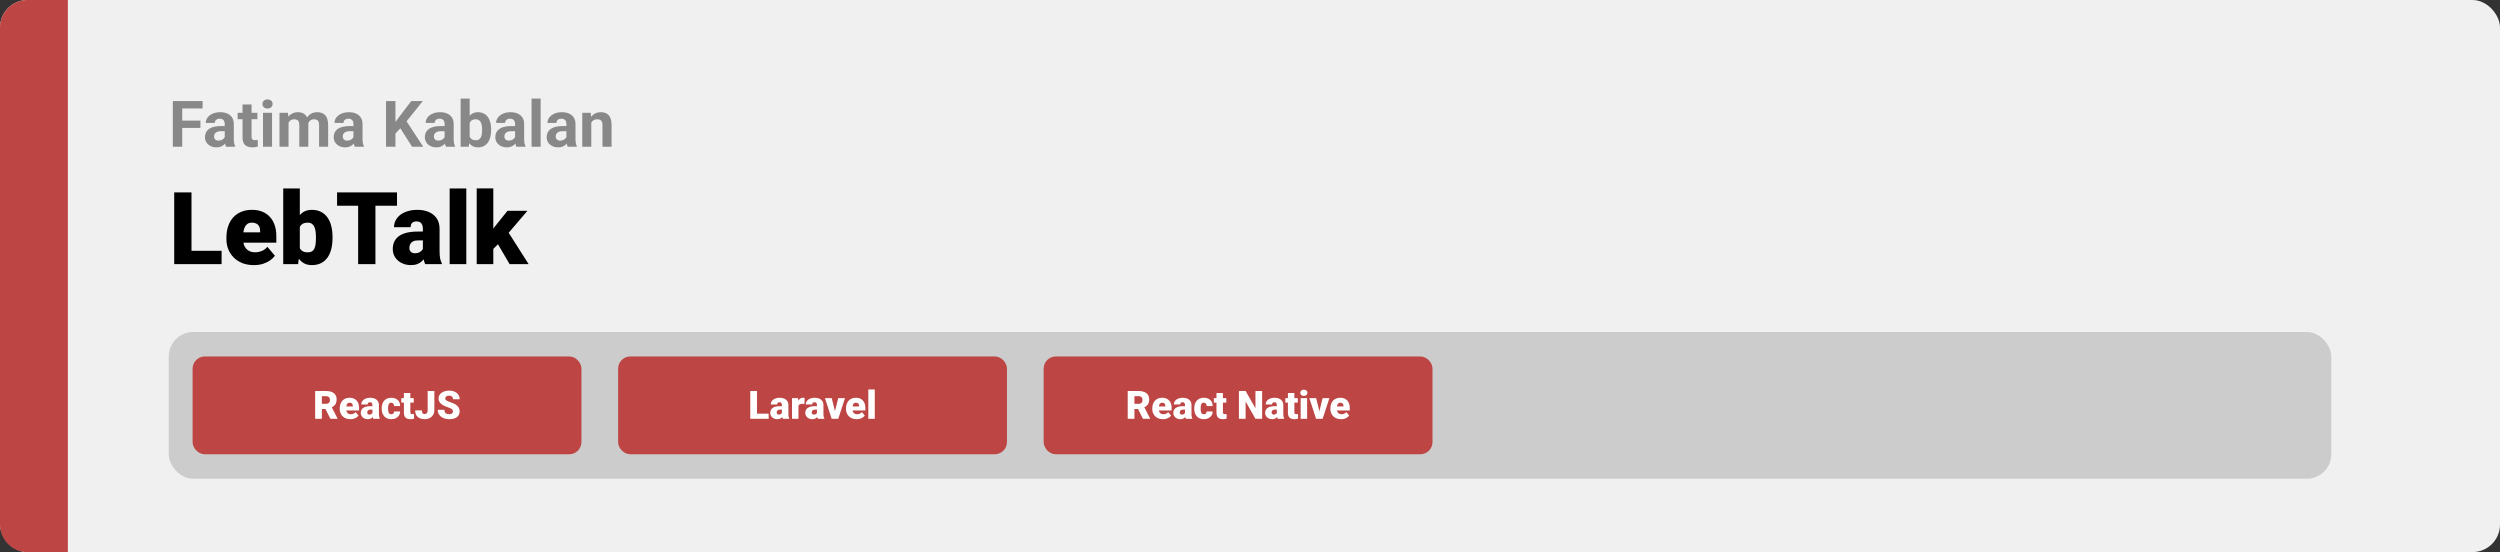 <svg width="1363" height="301" viewBox="0 0 1363 301" fill="none" xmlns="http://www.w3.org/2000/svg">
<rect x="0" y="0" width="1363" height="301" fill="#333333" stroke="none"/>
<rect width="1363" height="301" rx="15" fill="#F0F0F0"/>
<path d="M0 15C0 6.716 6.716 0 15 0H37V301H15C6.716 301 0 294.284 0 286V15Z" fill="#BD4543"/>
<path d="M120.816 136.749V144H101.05V136.749H120.816ZM104.407 104.898V144H94.981V104.898H104.407ZM138.433 144.537C136.07 144.537 133.957 144.17 132.095 143.436C130.233 142.684 128.658 141.655 127.369 140.348C126.097 139.041 125.122 137.537 124.441 135.836C123.779 134.135 123.448 132.336 123.448 130.438V129.417C123.448 127.287 123.743 125.318 124.334 123.509C124.925 121.683 125.802 120.09 126.966 118.729C128.13 117.368 129.589 116.312 131.343 115.56C133.098 114.79 135.139 114.405 137.466 114.405C139.525 114.405 141.369 114.736 142.999 115.399C144.628 116.061 146.006 117.01 147.134 118.246C148.28 119.481 149.148 120.976 149.739 122.73C150.348 124.485 150.652 126.454 150.652 128.639V132.318H126.912V126.651H141.817V125.953C141.835 124.986 141.665 124.163 141.307 123.482C140.966 122.802 140.465 122.283 139.803 121.925C139.14 121.567 138.335 121.388 137.386 121.388C136.401 121.388 135.586 121.603 134.942 122.032C134.315 122.462 133.823 123.053 133.465 123.805C133.125 124.539 132.883 125.389 132.74 126.356C132.597 127.323 132.525 128.343 132.525 129.417V130.438C132.525 131.512 132.668 132.488 132.955 133.365C133.259 134.243 133.689 134.994 134.244 135.621C134.817 136.23 135.497 136.704 136.285 137.044C137.09 137.385 138.003 137.555 139.024 137.555C140.259 137.555 141.477 137.322 142.676 136.856C143.876 136.391 144.905 135.621 145.765 134.547L149.874 139.435C149.283 140.276 148.441 141.091 147.349 141.878C146.275 142.666 144.986 143.311 143.482 143.812C141.978 144.295 140.295 144.537 138.433 144.537ZM154.412 102.75H163.462V136.856L162.522 144H154.412V102.75ZM181.294 129.149V129.713C181.294 131.915 181.071 133.92 180.623 135.729C180.175 137.537 179.486 139.103 178.555 140.428C177.624 141.735 176.451 142.747 175.037 143.463C173.623 144.179 171.949 144.537 170.015 144.537C168.261 144.537 166.757 144.161 165.503 143.409C164.25 142.639 163.203 141.583 162.361 140.24C161.52 138.88 160.84 137.313 160.32 135.541C159.801 133.75 159.389 131.834 159.085 129.793V129.122C159.389 127.099 159.801 125.201 160.32 123.429C160.84 121.638 161.52 120.072 162.361 118.729C163.203 117.368 164.241 116.312 165.477 115.56C166.73 114.79 168.225 114.405 169.961 114.405C171.913 114.405 173.596 114.772 175.01 115.506C176.443 116.24 177.624 117.27 178.555 118.595C179.486 119.92 180.175 121.477 180.623 123.268C181.071 125.058 181.294 127.018 181.294 129.149ZM172.244 129.713V129.149C172.244 128.093 172.181 127.099 172.056 126.168C171.931 125.237 171.707 124.413 171.385 123.697C171.062 122.981 170.606 122.417 170.015 122.005C169.424 121.594 168.654 121.388 167.706 121.388C166.739 121.388 165.924 121.549 165.262 121.871C164.617 122.193 164.098 122.659 163.704 123.268C163.328 123.858 163.06 124.592 162.898 125.47C162.737 126.329 162.666 127.305 162.684 128.397V130.519C162.648 132.005 162.782 133.276 163.086 134.332C163.391 135.388 163.919 136.194 164.671 136.749C165.423 137.304 166.452 137.582 167.759 137.582C168.726 137.582 169.505 137.394 170.096 137.018C170.704 136.642 171.161 136.104 171.465 135.406C171.77 134.708 171.976 133.875 172.083 132.909C172.19 131.942 172.244 130.877 172.244 129.713ZM204.686 104.898V144H195.259V104.898H204.686ZM216.448 104.898V112.176H183.765V104.898H216.448ZM230.547 136.695V124.718C230.547 123.894 230.431 123.187 230.198 122.596C229.965 122.005 229.598 121.549 229.097 121.227C228.596 120.886 227.924 120.716 227.083 120.716C226.403 120.716 225.821 120.833 225.337 121.065C224.854 121.298 224.487 121.647 224.236 122.113C223.986 122.578 223.86 123.169 223.86 123.885H214.81C214.81 122.542 215.105 121.298 215.696 120.152C216.305 118.989 217.164 117.977 218.274 117.118C219.402 116.258 220.745 115.596 222.303 115.13C223.878 114.647 225.633 114.405 227.566 114.405C229.876 114.405 231.935 114.79 233.743 115.56C235.569 116.33 237.011 117.485 238.067 119.024C239.123 120.546 239.651 122.462 239.651 124.771V136.668C239.651 138.566 239.759 140.007 239.974 140.992C240.188 141.959 240.493 142.809 240.887 143.543V144H231.81C231.38 143.105 231.058 142.013 230.843 140.724C230.646 139.417 230.547 138.074 230.547 136.695ZM231.648 126.249L231.702 131.083H227.701C226.859 131.083 226.143 131.199 225.552 131.432C224.979 131.664 224.514 131.987 224.156 132.398C223.816 132.792 223.565 133.24 223.404 133.741C223.261 134.243 223.189 134.771 223.189 135.326C223.189 135.863 223.314 136.346 223.565 136.776C223.833 137.188 224.192 137.51 224.639 137.743C225.087 137.975 225.588 138.092 226.143 138.092C227.146 138.092 227.996 137.904 228.694 137.528C229.41 137.134 229.957 136.66 230.333 136.104C230.708 135.549 230.896 135.03 230.896 134.547L232.884 138.253C232.526 138.969 232.114 139.694 231.648 140.428C231.201 141.162 230.637 141.843 229.957 142.469C229.294 143.078 228.479 143.579 227.513 143.973C226.546 144.349 225.373 144.537 223.995 144.537C222.204 144.537 220.557 144.17 219.053 143.436C217.567 142.702 216.377 141.681 215.481 140.375C214.586 139.05 214.139 137.528 214.139 135.809C214.139 134.305 214.407 132.962 214.944 131.781C215.499 130.599 216.332 129.597 217.442 128.773C218.552 127.949 219.966 127.323 221.685 126.893C223.404 126.463 225.427 126.249 227.754 126.249H231.648ZM254.234 102.75V144H245.157V102.75H254.234ZM268.951 102.723V144H259.9V102.723H268.951ZM287.535 114.942L274.913 129.74L268.306 136.346L264.358 130.599L269.864 123.429L276.685 114.942H287.535ZM277.84 144L270.079 130.76L276.766 126.007L288.206 144H277.84Z" fill="black"/>
<path d="M99.349 55.117V80H94.222V55.117H99.349ZM109.261 65.747V69.746H97.947V65.747H109.261ZM110.457 55.117V59.133H97.947V55.117H110.457ZM122.522 75.83V67.593C122.522 67 122.426 66.493 122.232 66.072C122.038 65.639 121.736 65.303 121.326 65.064C120.927 64.824 120.409 64.705 119.771 64.705C119.224 64.705 118.751 64.801 118.353 64.995C117.954 65.177 117.646 65.445 117.43 65.798C117.213 66.14 117.105 66.545 117.105 67.012H112.183C112.183 66.226 112.365 65.479 112.73 64.773C113.095 64.067 113.624 63.446 114.319 62.91C115.014 62.363 115.84 61.936 116.797 61.628C117.766 61.321 118.848 61.167 120.044 61.167C121.48 61.167 122.756 61.406 123.873 61.885C124.989 62.363 125.866 63.081 126.504 64.038C127.154 64.995 127.479 66.191 127.479 67.627V75.54C127.479 76.553 127.541 77.385 127.667 78.035C127.792 78.673 127.974 79.231 128.213 79.71V80H123.24C123.001 79.499 122.819 78.872 122.693 78.12C122.579 77.357 122.522 76.593 122.522 75.83ZM123.172 68.738L123.206 71.523H120.455C119.805 71.523 119.241 71.597 118.763 71.746C118.284 71.894 117.891 72.105 117.583 72.378C117.276 72.64 117.048 72.948 116.9 73.301C116.763 73.654 116.695 74.041 116.695 74.463C116.695 74.884 116.792 75.266 116.985 75.608C117.179 75.938 117.458 76.2 117.823 76.394C118.187 76.576 118.615 76.668 119.104 76.668C119.845 76.668 120.489 76.519 121.036 76.223C121.583 75.927 122.004 75.562 122.3 75.129C122.608 74.697 122.767 74.286 122.779 73.899L124.078 75.984C123.895 76.451 123.645 76.935 123.326 77.436C123.018 77.938 122.625 78.411 122.146 78.855C121.668 79.288 121.093 79.647 120.42 79.932C119.748 80.205 118.951 80.342 118.028 80.342C116.854 80.342 115.789 80.108 114.832 79.641C113.886 79.163 113.134 78.507 112.576 77.676C112.029 76.833 111.756 75.876 111.756 74.805C111.756 73.836 111.938 72.976 112.303 72.224C112.667 71.472 113.203 70.84 113.909 70.327C114.627 69.803 115.521 69.41 116.592 69.148C117.663 68.874 118.905 68.738 120.318 68.738H123.172ZM140.33 61.509V64.995H129.563V61.509H140.33ZM132.229 56.946H137.151V74.429C137.151 74.964 137.22 75.374 137.356 75.659C137.505 75.944 137.721 76.143 138.006 76.257C138.291 76.36 138.65 76.411 139.083 76.411C139.39 76.411 139.664 76.4 139.903 76.377C140.153 76.343 140.364 76.309 140.535 76.274L140.552 79.897C140.131 80.034 139.675 80.142 139.185 80.222C138.695 80.302 138.154 80.342 137.562 80.342C136.479 80.342 135.534 80.165 134.725 79.812C133.927 79.447 133.312 78.866 132.879 78.069C132.446 77.271 132.229 76.223 132.229 74.924V56.946ZM148.328 61.509V80H143.389V61.509H148.328ZM143.082 56.69C143.082 55.972 143.332 55.379 143.833 54.912C144.335 54.445 145.007 54.211 145.85 54.211C146.682 54.211 147.348 54.445 147.85 54.912C148.362 55.379 148.619 55.972 148.619 56.69C148.619 57.407 148.362 58 147.85 58.467C147.348 58.934 146.682 59.167 145.85 59.167C145.007 59.167 144.335 58.934 143.833 58.467C143.332 58 143.082 57.407 143.082 56.69ZM157.317 65.337V80H152.378V61.509H157.01L157.317 65.337ZM156.634 70.105H155.267C155.267 68.817 155.42 67.633 155.728 66.55C156.047 65.457 156.508 64.511 157.112 63.713C157.728 62.904 158.485 62.278 159.385 61.834C160.285 61.389 161.328 61.167 162.513 61.167C163.333 61.167 164.085 61.292 164.769 61.543C165.452 61.782 166.039 62.164 166.529 62.688C167.03 63.201 167.417 63.873 167.691 64.705C167.964 65.525 168.101 66.51 168.101 67.661V80H163.179V68.208C163.179 67.365 163.065 66.716 162.837 66.26C162.61 65.804 162.285 65.485 161.863 65.303C161.453 65.12 160.958 65.029 160.376 65.029C159.738 65.029 159.18 65.16 158.702 65.422C158.235 65.684 157.847 66.049 157.54 66.516C157.232 66.972 157.004 67.507 156.856 68.123C156.708 68.738 156.634 69.399 156.634 70.105ZM167.64 69.541L165.879 69.763C165.879 68.555 166.028 67.433 166.324 66.397C166.631 65.36 167.081 64.448 167.674 63.662C168.278 62.876 169.024 62.266 169.913 61.834C170.801 61.389 171.827 61.167 172.989 61.167C173.877 61.167 174.686 61.298 175.416 61.56C176.145 61.811 176.766 62.215 177.278 62.773C177.802 63.32 178.201 64.038 178.475 64.927C178.759 65.815 178.902 66.903 178.902 68.191V80H173.963V68.191C173.963 67.336 173.849 66.687 173.621 66.243C173.405 65.787 173.086 65.474 172.664 65.303C172.254 65.12 171.764 65.029 171.194 65.029C170.602 65.029 170.083 65.149 169.639 65.388C169.195 65.616 168.825 65.935 168.528 66.345C168.232 66.755 168.01 67.234 167.862 67.781C167.714 68.316 167.64 68.903 167.64 69.541ZM192.693 75.83V67.593C192.693 67 192.597 66.493 192.403 66.072C192.209 65.639 191.907 65.303 191.497 65.064C191.098 64.824 190.58 64.705 189.942 64.705C189.395 64.705 188.922 64.801 188.523 64.995C188.125 65.177 187.817 65.445 187.601 65.798C187.384 66.14 187.276 66.545 187.276 67.012H182.354C182.354 66.226 182.536 65.479 182.901 64.773C183.265 64.067 183.795 63.446 184.49 62.91C185.185 62.363 186.011 61.936 186.968 61.628C187.937 61.321 189.019 61.167 190.215 61.167C191.651 61.167 192.927 61.406 194.043 61.885C195.16 62.363 196.037 63.081 196.675 64.038C197.325 64.995 197.649 66.191 197.649 67.627V75.54C197.649 76.553 197.712 77.385 197.837 78.035C197.963 78.673 198.145 79.231 198.384 79.71V80H193.411C193.172 79.499 192.99 78.872 192.864 78.12C192.75 77.357 192.693 76.593 192.693 75.83ZM193.343 68.738L193.377 71.523H190.625C189.976 71.523 189.412 71.597 188.934 71.746C188.455 71.894 188.062 72.105 187.754 72.378C187.447 72.64 187.219 72.948 187.071 73.301C186.934 73.654 186.866 74.041 186.866 74.463C186.866 74.884 186.963 75.266 187.156 75.608C187.35 75.938 187.629 76.2 187.994 76.394C188.358 76.576 188.785 76.668 189.275 76.668C190.016 76.668 190.66 76.519 191.207 76.223C191.753 75.927 192.175 75.562 192.471 75.129C192.779 74.697 192.938 74.286 192.95 73.899L194.249 75.984C194.066 76.451 193.816 76.935 193.497 77.436C193.189 77.938 192.796 78.411 192.317 78.855C191.839 79.288 191.264 79.647 190.591 79.932C189.919 80.205 189.122 80.342 188.199 80.342C187.025 80.342 185.96 80.108 185.003 79.641C184.057 79.163 183.305 78.507 182.747 77.676C182.2 76.833 181.927 75.876 181.927 74.805C181.927 73.836 182.109 72.976 182.474 72.224C182.838 71.472 183.374 70.84 184.08 70.327C184.798 69.803 185.692 69.41 186.763 69.148C187.834 68.874 189.076 68.738 190.489 68.738H193.343ZM215.594 55.117V80H210.467V55.117H215.594ZM230.496 55.117L220.635 67.405L214.944 73.523L214.021 68.669L217.867 63.406L224.207 55.117H230.496ZM224.668 80L217.337 68.499L221.131 65.32L230.735 80H224.668ZM242.391 75.83V67.593C242.391 67 242.294 66.493 242.1 66.072C241.906 65.639 241.604 65.303 241.194 65.064C240.796 64.824 240.277 64.705 239.639 64.705C239.092 64.705 238.619 64.801 238.221 64.995C237.822 65.177 237.514 65.445 237.298 65.798C237.081 66.14 236.973 66.545 236.973 67.012H232.051C232.051 66.226 232.234 65.479 232.598 64.773C232.963 64.067 233.493 63.446 234.188 62.91C234.882 62.363 235.708 61.936 236.666 61.628C237.634 61.321 238.716 61.167 239.913 61.167C241.348 61.167 242.624 61.406 243.741 61.885C244.857 62.363 245.735 63.081 246.373 64.038C247.022 64.995 247.347 66.191 247.347 67.627V75.54C247.347 76.553 247.409 77.385 247.535 78.035C247.66 78.673 247.842 79.231 248.082 79.71V80H243.108C242.869 79.499 242.687 78.872 242.562 78.12C242.448 77.357 242.391 76.593 242.391 75.83ZM243.04 68.738L243.074 71.523H240.323C239.673 71.523 239.109 71.597 238.631 71.746C238.152 71.894 237.759 72.105 237.452 72.378C237.144 72.64 236.916 72.948 236.768 73.301C236.631 73.654 236.563 74.041 236.563 74.463C236.563 74.884 236.66 75.266 236.854 75.608C237.047 75.938 237.326 76.2 237.691 76.394C238.056 76.576 238.483 76.668 238.973 76.668C239.713 76.668 240.357 76.519 240.904 76.223C241.451 75.927 241.872 75.562 242.168 75.129C242.476 74.697 242.636 74.286 242.647 73.899L243.946 75.984C243.764 76.451 243.513 76.935 243.194 77.436C242.886 77.938 242.493 78.411 242.015 78.855C241.536 79.288 240.961 79.647 240.289 79.932C239.616 80.205 238.819 80.342 237.896 80.342C236.722 80.342 235.657 80.108 234.7 79.641C233.755 79.163 233.003 78.507 232.444 77.676C231.897 76.833 231.624 75.876 231.624 74.805C231.624 73.836 231.806 72.976 232.171 72.224C232.535 71.472 233.071 70.84 233.777 70.327C234.495 69.803 235.389 69.41 236.46 69.148C237.531 68.874 238.773 68.738 240.186 68.738H243.04ZM251.141 53.75H256.062V75.762L255.567 80H251.141V53.75ZM267.769 70.566V70.925C267.769 72.304 267.621 73.569 267.325 74.719C267.04 75.87 266.596 76.867 265.992 77.71C265.388 78.542 264.636 79.191 263.736 79.658C262.847 80.114 261.799 80.342 260.591 80.342C259.463 80.342 258.484 80.114 257.652 79.658C256.832 79.203 256.142 78.559 255.584 77.727C255.026 76.895 254.576 75.921 254.234 74.805C253.892 73.688 253.636 72.469 253.465 71.147V70.361C253.636 69.04 253.892 67.821 254.234 66.704C254.576 65.588 255.026 64.613 255.584 63.782C256.142 62.95 256.832 62.306 257.652 61.851C258.472 61.395 259.441 61.167 260.557 61.167C261.776 61.167 262.836 61.401 263.736 61.868C264.647 62.323 265.399 62.973 265.992 63.816C266.596 64.648 267.04 65.639 267.325 66.79C267.621 67.929 267.769 69.188 267.769 70.566ZM262.847 70.925V70.566C262.847 69.814 262.79 69.108 262.676 68.447C262.574 67.775 262.391 67.188 262.129 66.687C261.867 66.174 261.508 65.77 261.053 65.474C260.608 65.177 260.033 65.029 259.327 65.029C258.654 65.029 258.085 65.143 257.618 65.371C257.151 65.599 256.763 65.918 256.456 66.328C256.159 66.738 255.937 67.228 255.789 67.798C255.641 68.356 255.55 68.971 255.516 69.644V71.882C255.55 72.782 255.698 73.58 255.96 74.275C256.233 74.959 256.644 75.5 257.19 75.898C257.749 76.286 258.472 76.48 259.361 76.48C260.056 76.48 260.631 76.343 261.087 76.069C261.543 75.796 261.896 75.409 262.146 74.907C262.409 74.406 262.591 73.819 262.693 73.147C262.796 72.463 262.847 71.723 262.847 70.925ZM280.809 75.83V67.593C280.809 67 280.712 66.493 280.518 66.072C280.324 65.639 280.022 65.303 279.612 65.064C279.214 64.824 278.695 64.705 278.057 64.705C277.51 64.705 277.037 64.801 276.639 64.995C276.24 65.177 275.932 65.445 275.716 65.798C275.499 66.14 275.391 66.545 275.391 67.012H270.469C270.469 66.226 270.652 65.479 271.016 64.773C271.381 64.067 271.91 63.446 272.605 62.91C273.3 62.363 274.126 61.936 275.083 61.628C276.052 61.321 277.134 61.167 278.331 61.167C279.766 61.167 281.042 61.406 282.159 61.885C283.275 62.363 284.153 63.081 284.791 64.038C285.44 64.995 285.765 66.191 285.765 67.627V75.54C285.765 76.553 285.827 77.385 285.953 78.035C286.078 78.673 286.26 79.231 286.5 79.71V80H281.526C281.287 79.499 281.105 78.872 280.979 78.12C280.866 77.357 280.809 76.593 280.809 75.83ZM281.458 68.738L281.492 71.523H278.741C278.091 71.523 277.527 71.597 277.049 71.746C276.57 71.894 276.177 72.105 275.87 72.378C275.562 72.64 275.334 72.948 275.186 73.301C275.049 73.654 274.981 74.041 274.981 74.463C274.981 74.884 275.078 75.266 275.271 75.608C275.465 75.938 275.744 76.2 276.109 76.394C276.473 76.576 276.901 76.668 277.391 76.668C278.131 76.668 278.775 76.519 279.322 76.223C279.869 75.927 280.29 75.562 280.586 75.129C280.894 74.697 281.054 74.286 281.065 73.899L282.364 75.984C282.181 76.451 281.931 76.935 281.612 77.436C281.304 77.938 280.911 78.411 280.433 78.855C279.954 79.288 279.379 79.647 278.707 79.932C278.034 80.205 277.237 80.342 276.314 80.342C275.14 80.342 274.075 80.108 273.118 79.641C272.173 79.163 271.421 78.507 270.862 77.676C270.315 76.833 270.042 75.876 270.042 74.805C270.042 73.836 270.224 72.976 270.589 72.224C270.953 71.472 271.489 70.84 272.195 70.327C272.913 69.803 273.807 69.41 274.878 69.148C275.949 68.874 277.191 68.738 278.604 68.738H281.458ZM294.754 53.75V80H289.815V53.75H294.754ZM308.802 75.83V67.593C308.802 67 308.705 66.493 308.511 66.072C308.318 65.639 308.016 65.303 307.605 65.064C307.207 64.824 306.688 64.705 306.05 64.705C305.503 64.705 305.031 64.801 304.632 64.995C304.233 65.177 303.925 65.445 303.709 65.798C303.493 66.14 303.384 66.545 303.384 67.012H298.462C298.462 66.226 298.645 65.479 299.009 64.773C299.374 64.067 299.904 63.446 300.599 62.91C301.294 62.363 302.12 61.936 303.077 61.628C304.045 61.321 305.127 61.167 306.324 61.167C307.759 61.167 309.035 61.406 310.152 61.885C311.268 62.363 312.146 63.081 312.784 64.038C313.433 64.995 313.758 66.191 313.758 67.627V75.54C313.758 76.553 313.82 77.385 313.946 78.035C314.071 78.673 314.253 79.231 314.493 79.71V80H309.52C309.28 79.499 309.098 78.872 308.973 78.12C308.859 77.357 308.802 76.593 308.802 75.83ZM309.451 68.738L309.485 71.523H306.734C306.084 71.523 305.521 71.597 305.042 71.746C304.563 71.894 304.17 72.105 303.863 72.378C303.555 72.64 303.327 72.948 303.179 73.301C303.042 73.654 302.974 74.041 302.974 74.463C302.974 74.884 303.071 75.266 303.265 75.608C303.458 75.938 303.737 76.2 304.102 76.394C304.467 76.576 304.894 76.668 305.384 76.668C306.124 76.668 306.768 76.519 307.315 76.223C307.862 75.927 308.283 75.562 308.58 75.129C308.887 74.697 309.047 74.286 309.058 73.899L310.357 75.984C310.175 76.451 309.924 76.935 309.605 77.436C309.297 77.938 308.904 78.411 308.426 78.855C307.947 79.288 307.372 79.647 306.7 79.932C306.028 80.205 305.23 80.342 304.307 80.342C303.134 80.342 302.068 80.108 301.111 79.641C300.166 79.163 299.414 78.507 298.855 77.676C298.309 76.833 298.035 75.876 298.035 74.805C298.035 73.836 298.217 72.976 298.582 72.224C298.947 71.472 299.482 70.84 300.188 70.327C300.906 69.803 301.801 69.41 302.872 69.148C303.943 68.874 305.184 68.738 306.597 68.738H309.451ZM322.371 65.457V80H317.449V61.509H322.063L322.371 65.457ZM321.653 70.105H320.32C320.32 68.738 320.497 67.507 320.85 66.414C321.203 65.308 321.699 64.368 322.337 63.594C322.975 62.808 323.733 62.209 324.61 61.799C325.499 61.378 326.49 61.167 327.583 61.167C328.449 61.167 329.241 61.292 329.959 61.543C330.677 61.794 331.292 62.192 331.805 62.739C332.329 63.286 332.728 64.01 333.001 64.91C333.286 65.81 333.428 66.909 333.428 68.208V80H328.472V68.191C328.472 67.371 328.358 66.733 328.13 66.277C327.903 65.821 327.566 65.502 327.122 65.32C326.689 65.126 326.154 65.029 325.516 65.029C324.855 65.029 324.279 65.16 323.79 65.422C323.311 65.684 322.912 66.049 322.593 66.516C322.286 66.972 322.052 67.507 321.893 68.123C321.733 68.738 321.653 69.399 321.653 70.105Z" fill="#888888"/>
<rect x="92" y="181" width="1179" height="80" rx="13.333" fill="#CCCCCC"/>
<rect x="107" y="196.333" width="208" height="49.333" rx="4.667" fill="#BD4543" stroke="#BD4543" stroke-width="4"/>
<path d="M171.823 213.167H177.792C178.958 213.167 179.972 213.34 180.833 213.688C181.694 214.035 182.358 214.549 182.823 215.229C183.295 215.91 183.531 216.75 183.531 217.75C183.531 218.618 183.396 219.344 183.125 219.927C182.854 220.51 182.476 220.993 181.99 221.375C181.51 221.75 180.951 222.059 180.312 222.302L179.115 222.979H174.104L174.083 220.156H177.792C178.257 220.156 178.642 220.073 178.948 219.906C179.253 219.74 179.483 219.504 179.635 219.198C179.795 218.885 179.875 218.514 179.875 218.083C179.875 217.646 179.795 217.271 179.635 216.958C179.476 216.646 179.24 216.406 178.927 216.24C178.622 216.073 178.243 215.99 177.792 215.99H175.479V228.333H171.823V213.167ZM180.125 228.333L176.771 221.625L180.646 221.604L184.042 228.177V228.333H180.125ZM191.031 228.542C190.115 228.542 189.295 228.399 188.573 228.115C187.851 227.823 187.24 227.424 186.74 226.917C186.247 226.41 185.868 225.826 185.604 225.167C185.347 224.507 185.219 223.809 185.219 223.073V222.677C185.219 221.851 185.333 221.087 185.562 220.385C185.792 219.677 186.132 219.059 186.583 218.531C187.035 218.004 187.601 217.594 188.281 217.302C188.962 217.004 189.753 216.854 190.656 216.854C191.455 216.854 192.17 216.983 192.802 217.24C193.434 217.497 193.969 217.865 194.406 218.344C194.851 218.823 195.187 219.403 195.417 220.083C195.653 220.764 195.771 221.528 195.771 222.375V223.802H186.562V221.604H192.344V221.333C192.351 220.958 192.285 220.639 192.146 220.375C192.014 220.111 191.819 219.91 191.562 219.771C191.306 219.632 190.993 219.563 190.625 219.563C190.243 219.563 189.927 219.646 189.677 219.813C189.434 219.979 189.243 220.208 189.104 220.5C188.972 220.785 188.878 221.115 188.823 221.49C188.767 221.865 188.74 222.26 188.74 222.677V223.073C188.74 223.49 188.795 223.868 188.906 224.208C189.024 224.549 189.191 224.84 189.406 225.083C189.628 225.319 189.892 225.504 190.198 225.635C190.51 225.767 190.865 225.833 191.26 225.833C191.74 225.833 192.212 225.743 192.677 225.563C193.142 225.382 193.542 225.083 193.875 224.667L195.469 226.563C195.24 226.889 194.913 227.205 194.49 227.51C194.073 227.816 193.573 228.066 192.99 228.26C192.406 228.448 191.753 228.542 191.031 228.542ZM203.052 225.5V220.854C203.052 220.535 203.007 220.26 202.917 220.031C202.826 219.802 202.684 219.625 202.49 219.5C202.295 219.368 202.035 219.302 201.708 219.302C201.444 219.302 201.219 219.347 201.031 219.438C200.844 219.528 200.701 219.663 200.604 219.844C200.507 220.024 200.458 220.254 200.458 220.531H196.948C196.948 220.01 197.062 219.528 197.292 219.083C197.528 218.632 197.861 218.24 198.292 217.906C198.729 217.573 199.25 217.316 199.854 217.135C200.465 216.948 201.146 216.854 201.896 216.854C202.792 216.854 203.59 217.004 204.292 217.302C205 217.601 205.559 218.049 205.969 218.646C206.378 219.236 206.583 219.979 206.583 220.875V225.49C206.583 226.226 206.625 226.785 206.708 227.167C206.792 227.542 206.91 227.872 207.062 228.156V228.333H203.542C203.375 227.986 203.25 227.563 203.167 227.063C203.09 226.556 203.052 226.035 203.052 225.5ZM203.479 221.448L203.5 223.323H201.948C201.622 223.323 201.344 223.368 201.115 223.458C200.892 223.549 200.712 223.674 200.573 223.833C200.441 223.986 200.344 224.16 200.281 224.354C200.226 224.549 200.198 224.754 200.198 224.969C200.198 225.177 200.247 225.365 200.344 225.531C200.448 225.691 200.587 225.816 200.76 225.906C200.934 225.997 201.128 226.042 201.344 226.042C201.733 226.042 202.062 225.969 202.333 225.823C202.611 225.67 202.823 225.486 202.969 225.271C203.115 225.056 203.187 224.854 203.187 224.667L203.958 226.104C203.819 226.382 203.66 226.663 203.479 226.948C203.306 227.233 203.087 227.497 202.823 227.74C202.566 227.976 202.25 228.17 201.875 228.323C201.5 228.469 201.045 228.542 200.51 228.542C199.816 228.542 199.177 228.399 198.594 228.115C198.017 227.83 197.556 227.434 197.208 226.927C196.861 226.413 196.687 225.823 196.687 225.156C196.687 224.573 196.792 224.052 197 223.594C197.215 223.135 197.538 222.747 197.969 222.427C198.399 222.108 198.948 221.865 199.615 221.698C200.281 221.531 201.066 221.448 201.969 221.448H203.479ZM213.292 225.833C213.618 225.833 213.896 225.774 214.125 225.656C214.361 225.531 214.538 225.358 214.656 225.135C214.781 224.906 214.84 224.632 214.833 224.313H218.135C218.142 225.16 217.934 225.903 217.51 226.542C217.094 227.174 216.524 227.667 215.802 228.021C215.087 228.368 214.278 228.542 213.375 228.542C212.493 228.542 211.722 228.399 211.062 228.115C210.403 227.823 209.851 227.42 209.406 226.906C208.969 226.385 208.639 225.778 208.417 225.083C208.201 224.389 208.094 223.635 208.094 222.823V222.583C208.094 221.771 208.201 221.017 208.417 220.323C208.639 219.622 208.969 219.014 209.406 218.5C209.851 217.979 210.399 217.576 211.052 217.292C211.712 217 212.479 216.854 213.354 216.854C214.292 216.854 215.118 217.031 215.833 217.385C216.556 217.74 217.122 218.254 217.531 218.927C217.941 219.601 218.142 220.417 218.135 221.375H214.833C214.84 221.035 214.788 220.729 214.677 220.458C214.566 220.188 214.392 219.972 214.156 219.813C213.927 219.646 213.632 219.563 213.271 219.563C212.91 219.563 212.618 219.642 212.396 219.802C212.174 219.962 212.003 220.184 211.885 220.469C211.774 220.747 211.698 221.066 211.656 221.427C211.622 221.788 211.604 222.174 211.604 222.583V222.823C211.604 223.24 211.622 223.632 211.656 224C211.698 224.361 211.778 224.681 211.896 224.958C212.014 225.229 212.184 225.444 212.406 225.604C212.628 225.757 212.924 225.833 213.292 225.833ZM225.573 217.063V219.5H218.781V217.063H225.573ZM220.208 214.26H223.719V224.656C223.719 224.955 223.753 225.188 223.823 225.354C223.892 225.514 224.01 225.629 224.177 225.698C224.351 225.76 224.58 225.792 224.865 225.792C225.066 225.792 225.233 225.788 225.365 225.781C225.497 225.767 225.622 225.75 225.74 225.729V228.24C225.441 228.337 225.128 228.41 224.802 228.458C224.476 228.514 224.128 228.542 223.76 228.542C223.01 228.542 222.368 228.424 221.833 228.188C221.306 227.951 220.903 227.58 220.625 227.073C220.347 226.566 220.208 225.906 220.208 225.094V214.26ZM233.167 223.573V213.167H236.812V223.573C236.812 224.587 236.58 225.465 236.115 226.208C235.656 226.951 235.031 227.528 234.24 227.938C233.455 228.34 232.573 228.542 231.594 228.542C230.58 228.542 229.677 228.372 228.885 228.031C228.101 227.691 227.483 227.167 227.031 226.458C226.587 225.75 226.365 224.847 226.365 223.75H230.031C230.031 224.264 230.09 224.667 230.208 224.958C230.326 225.243 230.5 225.444 230.729 225.563C230.965 225.674 231.253 225.729 231.594 225.729C231.927 225.729 232.208 225.646 232.437 225.479C232.674 225.306 232.854 225.059 232.979 224.74C233.104 224.413 233.167 224.024 233.167 223.573ZM246.948 224.302C246.948 224.066 246.913 223.854 246.844 223.667C246.774 223.472 246.646 223.292 246.458 223.125C246.271 222.958 246 222.792 245.646 222.625C245.299 222.451 244.84 222.271 244.271 222.083C243.604 221.861 242.962 221.611 242.344 221.333C241.726 221.049 241.174 220.719 240.687 220.344C240.201 219.962 239.816 219.517 239.531 219.01C239.247 218.497 239.104 217.899 239.104 217.219C239.104 216.566 239.25 215.979 239.542 215.458C239.833 214.931 240.24 214.483 240.76 214.115C241.288 213.74 241.906 213.455 242.615 213.26C243.323 213.059 244.097 212.958 244.937 212.958C246.049 212.958 247.028 213.153 247.875 213.542C248.729 213.924 249.396 214.469 249.875 215.177C250.361 215.879 250.604 216.708 250.604 217.667H246.969C246.969 217.285 246.889 216.948 246.729 216.656C246.576 216.365 246.344 216.135 246.031 215.969C245.719 215.802 245.326 215.719 244.854 215.719C244.396 215.719 244.01 215.788 243.698 215.927C243.385 216.066 243.149 216.254 242.99 216.49C242.83 216.719 242.75 216.972 242.75 217.25C242.75 217.479 242.812 217.688 242.937 217.875C243.069 218.056 243.253 218.226 243.49 218.385C243.733 218.545 244.024 218.698 244.365 218.844C244.712 218.99 245.101 219.132 245.531 219.271C246.337 219.528 247.052 219.816 247.677 220.135C248.309 220.448 248.84 220.806 249.271 221.208C249.708 221.604 250.038 222.056 250.26 222.563C250.49 223.069 250.604 223.642 250.604 224.281C250.604 224.962 250.472 225.566 250.208 226.094C249.944 226.622 249.566 227.069 249.073 227.438C248.58 227.799 247.99 228.073 247.302 228.26C246.615 228.448 245.847 228.542 245 228.542C244.222 228.542 243.455 228.444 242.698 228.25C241.948 228.049 241.267 227.743 240.656 227.333C240.045 226.917 239.556 226.385 239.187 225.74C238.826 225.087 238.646 224.313 238.646 223.417H242.312C242.312 223.861 242.372 224.236 242.49 224.542C242.608 224.847 242.781 225.094 243.01 225.281C243.24 225.462 243.521 225.594 243.854 225.677C244.187 225.754 244.569 225.792 245 225.792C245.465 225.792 245.84 225.726 246.125 225.594C246.41 225.455 246.618 225.274 246.75 225.052C246.882 224.823 246.948 224.573 246.948 224.302Z" fill="white"/>
<rect x="339" y="196.333" width="208" height="49.333" rx="4.667" fill="#BD4543" stroke="#BD4543" stroke-width="4"/>
<path d="M419.073 225.521V228.333H411.406V225.521H419.073ZM412.708 213.167V228.333H409.052V213.167H412.708ZM426.302 225.5V220.854C426.302 220.535 426.257 220.26 426.167 220.031C426.076 219.802 425.934 219.625 425.74 219.5C425.545 219.368 425.285 219.302 424.958 219.302C424.694 219.302 424.469 219.347 424.281 219.438C424.094 219.528 423.951 219.663 423.854 219.844C423.757 220.024 423.708 220.254 423.708 220.531H420.198C420.198 220.01 420.312 219.528 420.542 219.083C420.778 218.632 421.111 218.24 421.542 217.906C421.979 217.573 422.5 217.316 423.104 217.135C423.715 216.948 424.396 216.854 425.146 216.854C426.042 216.854 426.84 217.004 427.542 217.302C428.25 217.601 428.809 218.049 429.219 218.646C429.628 219.236 429.833 219.979 429.833 220.875V225.49C429.833 226.226 429.875 226.785 429.958 227.167C430.042 227.542 430.16 227.872 430.312 228.156V228.333H426.792C426.625 227.986 426.5 227.563 426.417 227.063C426.34 226.556 426.302 226.035 426.302 225.5ZM426.729 221.448L426.75 223.323H425.198C424.872 223.323 424.594 223.368 424.365 223.458C424.142 223.549 423.962 223.674 423.823 223.833C423.691 223.986 423.594 224.16 423.531 224.354C423.476 224.549 423.448 224.754 423.448 224.969C423.448 225.177 423.497 225.365 423.594 225.531C423.698 225.691 423.837 225.816 424.01 225.906C424.184 225.997 424.378 226.042 424.594 226.042C424.983 226.042 425.312 225.969 425.583 225.823C425.861 225.67 426.073 225.486 426.219 225.271C426.365 225.056 426.437 224.854 426.437 224.667L427.208 226.104C427.069 226.382 426.91 226.663 426.729 226.948C426.556 227.233 426.337 227.497 426.073 227.74C425.816 227.976 425.5 228.17 425.125 228.323C424.75 228.469 424.295 228.542 423.76 228.542C423.066 228.542 422.427 228.399 421.844 228.115C421.267 227.83 420.806 227.434 420.458 226.927C420.111 226.413 419.937 225.823 419.937 225.156C419.937 224.573 420.042 224.052 420.25 223.594C420.465 223.135 420.788 222.747 421.219 222.427C421.649 222.108 422.198 221.865 422.865 221.698C423.531 221.531 424.316 221.448 425.219 221.448H426.729ZM435.323 219.854V228.333H431.812V217.063H435.094L435.323 219.854ZM438.656 216.979L438.594 220.24C438.455 220.226 438.267 220.208 438.031 220.188C437.795 220.167 437.597 220.156 437.437 220.156C437.028 220.156 436.674 220.205 436.375 220.302C436.083 220.392 435.84 220.531 435.646 220.719C435.458 220.899 435.319 221.129 435.229 221.406C435.146 221.684 435.108 222.007 435.115 222.375L434.479 221.958C434.479 221.201 434.552 220.514 434.698 219.896C434.851 219.271 435.066 218.733 435.344 218.281C435.622 217.823 435.958 217.472 436.354 217.229C436.75 216.979 437.194 216.854 437.687 216.854C437.861 216.854 438.031 216.865 438.198 216.885C438.372 216.906 438.524 216.938 438.656 216.979ZM445.406 225.5V220.854C445.406 220.535 445.361 220.26 445.271 220.031C445.181 219.802 445.038 219.625 444.844 219.5C444.649 219.368 444.389 219.302 444.063 219.302C443.799 219.302 443.573 219.347 443.385 219.438C443.198 219.528 443.056 219.663 442.958 219.844C442.861 220.024 442.813 220.254 442.813 220.531H439.302C439.302 220.01 439.417 219.528 439.646 219.083C439.882 218.632 440.215 218.24 440.646 217.906C441.083 217.573 441.604 217.316 442.208 217.135C442.819 216.948 443.5 216.854 444.25 216.854C445.146 216.854 445.944 217.004 446.646 217.302C447.354 217.601 447.913 218.049 448.323 218.646C448.733 219.236 448.938 219.979 448.938 220.875V225.49C448.938 226.226 448.979 226.785 449.063 227.167C449.146 227.542 449.264 227.872 449.417 228.156V228.333H445.896C445.729 227.986 445.604 227.563 445.521 227.063C445.444 226.556 445.406 226.035 445.406 225.5ZM445.833 221.448L445.854 223.323H444.302C443.976 223.323 443.698 223.368 443.469 223.458C443.247 223.549 443.066 223.674 442.927 223.833C442.795 223.986 442.698 224.16 442.635 224.354C442.58 224.549 442.552 224.754 442.552 224.969C442.552 225.177 442.601 225.365 442.698 225.531C442.802 225.691 442.941 225.816 443.115 225.906C443.288 225.997 443.483 226.042 443.698 226.042C444.087 226.042 444.417 225.969 444.688 225.823C444.965 225.67 445.177 225.486 445.323 225.271C445.469 225.056 445.542 224.854 445.542 224.667L446.313 226.104C446.174 226.382 446.014 226.663 445.833 226.948C445.66 227.233 445.441 227.497 445.177 227.74C444.92 227.976 444.604 228.17 444.229 228.323C443.854 228.469 443.399 228.542 442.865 228.542C442.17 228.542 441.531 228.399 440.948 228.115C440.372 227.83 439.91 227.434 439.563 226.927C439.215 226.413 439.042 225.823 439.042 225.156C439.042 224.573 439.146 224.052 439.354 223.594C439.569 223.135 439.892 222.747 440.323 222.427C440.753 222.108 441.302 221.865 441.969 221.698C442.635 221.531 443.42 221.448 444.323 221.448H445.833ZM454.781 225.927L457 217.063H460.698L457.01 228.333H454.823L454.781 225.927ZM453.469 217.063L455.656 225.927L455.635 228.333H453.437L449.76 217.063H453.469ZM467.052 228.542C466.135 228.542 465.316 228.399 464.594 228.115C463.872 227.823 463.26 227.424 462.76 226.917C462.267 226.41 461.889 225.826 461.625 225.167C461.368 224.507 461.24 223.809 461.24 223.073V222.677C461.24 221.851 461.354 221.087 461.583 220.385C461.812 219.677 462.153 219.059 462.604 218.531C463.056 218.004 463.622 217.594 464.302 217.302C464.983 217.004 465.774 216.854 466.677 216.854C467.476 216.854 468.191 216.983 468.823 217.24C469.455 217.497 469.99 217.865 470.427 218.344C470.872 218.823 471.208 219.403 471.437 220.083C471.674 220.764 471.792 221.528 471.792 222.375V223.802H462.583V221.604H468.365V221.333C468.372 220.958 468.306 220.639 468.167 220.375C468.035 220.111 467.84 219.91 467.583 219.771C467.326 219.632 467.014 219.563 466.646 219.563C466.264 219.563 465.948 219.646 465.698 219.813C465.455 219.979 465.264 220.208 465.125 220.5C464.993 220.785 464.899 221.115 464.844 221.49C464.788 221.865 464.76 222.26 464.76 222.677V223.073C464.76 223.49 464.816 223.868 464.927 224.208C465.045 224.549 465.212 224.84 465.427 225.083C465.649 225.319 465.913 225.504 466.219 225.635C466.531 225.767 466.885 225.833 467.281 225.833C467.76 225.833 468.233 225.743 468.698 225.563C469.163 225.382 469.562 225.083 469.896 224.667L471.49 226.563C471.26 226.889 470.934 227.205 470.51 227.51C470.094 227.816 469.594 228.066 469.01 228.26C468.427 228.448 467.774 228.542 467.052 228.542ZM476.927 212.333V228.333H473.406V212.333H476.927Z" fill="white"/>
<rect x="571" y="196.333" width="208" height="49.333" rx="4.667" fill="#BD4543" stroke="#BD4543" stroke-width="4"/>
<path d="M614.833 213.167H620.802C621.969 213.167 622.983 213.34 623.844 213.688C624.705 214.035 625.368 214.549 625.833 215.229C626.306 215.91 626.542 216.75 626.542 217.75C626.542 218.618 626.406 219.344 626.135 219.927C625.865 220.51 625.486 220.993 625 221.375C624.521 221.75 623.962 222.059 623.323 222.302L622.125 222.979H617.115L617.094 220.156H620.802C621.267 220.156 621.653 220.073 621.958 219.906C622.264 219.74 622.493 219.504 622.646 219.198C622.806 218.885 622.885 218.514 622.885 218.083C622.885 217.646 622.806 217.271 622.646 216.958C622.486 216.646 622.25 216.406 621.937 216.24C621.632 216.073 621.253 215.99 620.802 215.99H618.49V228.333H614.833V213.167ZM623.135 228.333L619.781 221.625L623.656 221.604L627.052 228.177V228.333H623.135ZM634.042 228.542C633.125 228.542 632.306 228.399 631.583 228.115C630.861 227.823 630.25 227.424 629.75 226.917C629.257 226.41 628.878 225.826 628.615 225.167C628.358 224.507 628.229 223.809 628.229 223.073V222.677C628.229 221.851 628.344 221.087 628.573 220.385C628.802 219.677 629.142 219.059 629.594 218.531C630.045 218.004 630.611 217.594 631.292 217.302C631.972 217.004 632.764 216.854 633.667 216.854C634.465 216.854 635.181 216.983 635.813 217.24C636.444 217.497 636.979 217.865 637.417 218.344C637.861 218.823 638.198 219.403 638.427 220.083C638.663 220.764 638.781 221.528 638.781 222.375V223.802H629.573V221.604H635.354V221.333C635.361 220.958 635.295 220.639 635.156 220.375C635.024 220.111 634.83 219.91 634.573 219.771C634.316 219.632 634.003 219.563 633.635 219.563C633.253 219.563 632.938 219.646 632.688 219.813C632.444 219.979 632.253 220.208 632.115 220.5C631.983 220.785 631.889 221.115 631.833 221.49C631.778 221.865 631.75 222.26 631.75 222.677V223.073C631.75 223.49 631.806 223.868 631.917 224.208C632.035 224.549 632.201 224.84 632.417 225.083C632.639 225.319 632.903 225.504 633.208 225.635C633.521 225.767 633.875 225.833 634.271 225.833C634.75 225.833 635.222 225.743 635.688 225.563C636.153 225.382 636.552 225.083 636.885 224.667L638.479 226.563C638.25 226.889 637.924 227.205 637.5 227.51C637.083 227.816 636.583 228.066 636 228.26C635.417 228.448 634.764 228.542 634.042 228.542ZM646.063 225.5V220.854C646.063 220.535 646.017 220.26 645.927 220.031C645.837 219.802 645.694 219.625 645.5 219.5C645.306 219.368 645.045 219.302 644.719 219.302C644.455 219.302 644.229 219.347 644.042 219.438C643.854 219.528 643.712 219.663 643.615 219.844C643.517 220.024 643.469 220.254 643.469 220.531H639.958C639.958 220.01 640.073 219.528 640.302 219.083C640.538 218.632 640.872 218.24 641.302 217.906C641.74 217.573 642.26 217.316 642.865 217.135C643.476 216.948 644.156 216.854 644.906 216.854C645.802 216.854 646.601 217.004 647.302 217.302C648.01 217.601 648.569 218.049 648.979 218.646C649.389 219.236 649.594 219.979 649.594 220.875V225.49C649.594 226.226 649.635 226.785 649.719 227.167C649.802 227.542 649.92 227.872 650.073 228.156V228.333H646.552C646.385 227.986 646.26 227.563 646.177 227.063C646.101 226.556 646.063 226.035 646.063 225.5ZM646.49 221.448L646.51 223.323H644.958C644.632 223.323 644.354 223.368 644.125 223.458C643.903 223.549 643.722 223.674 643.583 223.833C643.451 223.986 643.354 224.16 643.292 224.354C643.236 224.549 643.208 224.754 643.208 224.969C643.208 225.177 643.257 225.365 643.354 225.531C643.458 225.691 643.597 225.816 643.771 225.906C643.944 225.997 644.139 226.042 644.354 226.042C644.743 226.042 645.073 225.969 645.344 225.823C645.622 225.67 645.833 225.486 645.979 225.271C646.125 225.056 646.198 224.854 646.198 224.667L646.969 226.104C646.83 226.382 646.67 226.663 646.49 226.948C646.316 227.233 646.097 227.497 645.833 227.74C645.576 227.976 645.26 228.17 644.885 228.323C644.51 228.469 644.056 228.542 643.521 228.542C642.826 228.542 642.188 228.399 641.604 228.115C641.028 227.83 640.566 227.434 640.219 226.927C639.872 226.413 639.698 225.823 639.698 225.156C639.698 224.573 639.802 224.052 640.01 223.594C640.226 223.135 640.549 222.747 640.979 222.427C641.41 222.108 641.958 221.865 642.625 221.698C643.292 221.531 644.076 221.448 644.979 221.448H646.49ZM656.302 225.833C656.628 225.833 656.906 225.774 657.135 225.656C657.372 225.531 657.549 225.358 657.667 225.135C657.792 224.906 657.851 224.632 657.844 224.313H661.146C661.153 225.16 660.944 225.903 660.521 226.542C660.104 227.174 659.535 227.667 658.812 228.021C658.097 228.368 657.288 228.542 656.385 228.542C655.503 228.542 654.733 228.399 654.073 228.115C653.413 227.823 652.861 227.42 652.417 226.906C651.979 226.385 651.649 225.778 651.427 225.083C651.212 224.389 651.104 223.635 651.104 222.823V222.583C651.104 221.771 651.212 221.017 651.427 220.323C651.649 219.622 651.979 219.014 652.417 218.5C652.861 217.979 653.41 217.576 654.062 217.292C654.722 217 655.49 216.854 656.365 216.854C657.302 216.854 658.128 217.031 658.844 217.385C659.566 217.74 660.132 218.254 660.542 218.927C660.951 219.601 661.153 220.417 661.146 221.375H657.844C657.851 221.035 657.799 220.729 657.687 220.458C657.576 220.188 657.403 219.972 657.167 219.813C656.937 219.646 656.642 219.563 656.281 219.563C655.92 219.563 655.628 219.642 655.406 219.802C655.184 219.962 655.014 220.184 654.896 220.469C654.785 220.747 654.708 221.066 654.667 221.427C654.632 221.788 654.615 222.174 654.615 222.583V222.823C654.615 223.24 654.632 223.632 654.667 224C654.708 224.361 654.788 224.681 654.906 224.958C655.024 225.229 655.194 225.444 655.417 225.604C655.639 225.757 655.934 225.833 656.302 225.833ZM668.583 217.063V219.5H661.792V217.063H668.583ZM663.219 214.26H666.729V224.656C666.729 224.955 666.764 225.188 666.833 225.354C666.903 225.514 667.021 225.629 667.188 225.698C667.361 225.76 667.59 225.792 667.875 225.792C668.076 225.792 668.243 225.788 668.375 225.781C668.507 225.767 668.632 225.75 668.75 225.729V228.24C668.451 228.337 668.139 228.41 667.813 228.458C667.486 228.514 667.139 228.542 666.771 228.542C666.021 228.542 665.378 228.424 664.844 228.188C664.316 227.951 663.913 227.58 663.635 227.073C663.358 226.566 663.219 225.906 663.219 225.094V214.26ZM688.125 213.167V228.333H684.479L679.115 218.896V228.333H675.458V213.167H679.115L684.479 222.604V213.167H688.125ZM696.125 225.5V220.854C696.125 220.535 696.08 220.26 695.99 220.031C695.899 219.802 695.757 219.625 695.563 219.5C695.368 219.368 695.108 219.302 694.781 219.302C694.517 219.302 694.292 219.347 694.104 219.438C693.917 219.528 693.774 219.663 693.677 219.844C693.58 220.024 693.531 220.254 693.531 220.531H690.021C690.021 220.01 690.135 219.528 690.365 219.083C690.601 218.632 690.934 218.24 691.365 217.906C691.802 217.573 692.323 217.316 692.927 217.135C693.538 216.948 694.219 216.854 694.969 216.854C695.865 216.854 696.663 217.004 697.365 217.302C698.073 217.601 698.632 218.049 699.042 218.646C699.451 219.236 699.656 219.979 699.656 220.875V225.49C699.656 226.226 699.698 226.785 699.781 227.167C699.865 227.542 699.983 227.872 700.135 228.156V228.333H696.615C696.448 227.986 696.323 227.563 696.24 227.063C696.163 226.556 696.125 226.035 696.125 225.5ZM696.552 221.448L696.573 223.323H695.021C694.694 223.323 694.417 223.368 694.188 223.458C693.965 223.549 693.785 223.674 693.646 223.833C693.514 223.986 693.417 224.16 693.354 224.354C693.299 224.549 693.271 224.754 693.271 224.969C693.271 225.177 693.319 225.365 693.417 225.531C693.521 225.691 693.66 225.816 693.833 225.906C694.007 225.997 694.201 226.042 694.417 226.042C694.806 226.042 695.135 225.969 695.406 225.823C695.684 225.67 695.896 225.486 696.042 225.271C696.188 225.056 696.26 224.854 696.26 224.667L697.031 226.104C696.892 226.382 696.733 226.663 696.552 226.948C696.378 227.233 696.16 227.497 695.896 227.74C695.639 227.976 695.323 228.17 694.948 228.323C694.573 228.469 694.118 228.542 693.583 228.542C692.889 228.542 692.25 228.399 691.667 228.115C691.09 227.83 690.628 227.434 690.281 226.927C689.934 226.413 689.76 225.823 689.76 225.156C689.76 224.573 689.865 224.052 690.073 223.594C690.288 223.135 690.611 222.747 691.042 222.427C691.472 222.108 692.021 221.865 692.688 221.698C693.354 221.531 694.139 221.448 695.042 221.448H696.552ZM707.542 217.063V219.5H700.75V217.063H707.542ZM702.177 214.26H705.687V224.656C705.687 224.955 705.722 225.188 705.792 225.354C705.861 225.514 705.979 225.629 706.146 225.698C706.319 225.76 706.549 225.792 706.833 225.792C707.035 225.792 707.201 225.788 707.333 225.781C707.465 225.767 707.59 225.75 707.708 225.729V228.24C707.41 228.337 707.097 228.41 706.771 228.458C706.444 228.514 706.097 228.542 705.729 228.542C704.979 228.542 704.337 228.424 703.802 228.188C703.274 227.951 702.872 227.58 702.594 227.073C702.316 226.566 702.177 225.906 702.177 225.094V214.26ZM712.646 217.063V228.333H709.125V217.063H712.646ZM708.917 214.156C708.917 213.656 709.097 213.247 709.458 212.927C709.819 212.608 710.288 212.448 710.865 212.448C711.441 212.448 711.91 212.608 712.271 212.927C712.632 213.247 712.813 213.656 712.813 214.156C712.813 214.656 712.632 215.066 712.271 215.385C711.91 215.705 711.441 215.865 710.865 215.865C710.288 215.865 709.819 215.705 709.458 215.385C709.097 215.066 708.917 214.656 708.917 214.156ZM718.875 225.927L721.094 217.063H724.792L721.104 228.333H718.917L718.875 225.927ZM717.563 217.063L719.75 225.927L719.729 228.333H717.531L713.854 217.063H717.563ZM731.146 228.542C730.229 228.542 729.41 228.399 728.688 228.115C727.965 227.823 727.354 227.424 726.854 226.917C726.361 226.41 725.983 225.826 725.719 225.167C725.462 224.507 725.333 223.809 725.333 223.073V222.677C725.333 221.851 725.448 221.087 725.677 220.385C725.906 219.677 726.247 219.059 726.698 218.531C727.149 218.004 727.715 217.594 728.396 217.302C729.076 217.004 729.868 216.854 730.771 216.854C731.569 216.854 732.285 216.983 732.917 217.24C733.549 217.497 734.083 217.865 734.521 218.344C734.965 218.823 735.302 219.403 735.531 220.083C735.767 220.764 735.885 221.528 735.885 222.375V223.802H726.677V221.604H732.458V221.333C732.465 220.958 732.399 220.639 732.26 220.375C732.128 220.111 731.934 219.91 731.677 219.771C731.42 219.632 731.108 219.563 730.74 219.563C730.358 219.563 730.042 219.646 729.792 219.813C729.549 219.979 729.358 220.208 729.219 220.5C729.087 220.785 728.993 221.115 728.938 221.49C728.882 221.865 728.854 222.26 728.854 222.677V223.073C728.854 223.49 728.91 223.868 729.021 224.208C729.139 224.549 729.306 224.84 729.521 225.083C729.743 225.319 730.007 225.504 730.313 225.635C730.625 225.767 730.979 225.833 731.375 225.833C731.854 225.833 732.326 225.743 732.792 225.563C733.257 225.382 733.656 225.083 733.99 224.667L735.583 226.563C735.354 226.889 735.028 227.205 734.604 227.51C734.188 227.816 733.688 228.066 733.104 228.26C732.521 228.448 731.868 228.542 731.146 228.542Z" fill="white"/>
</svg>
